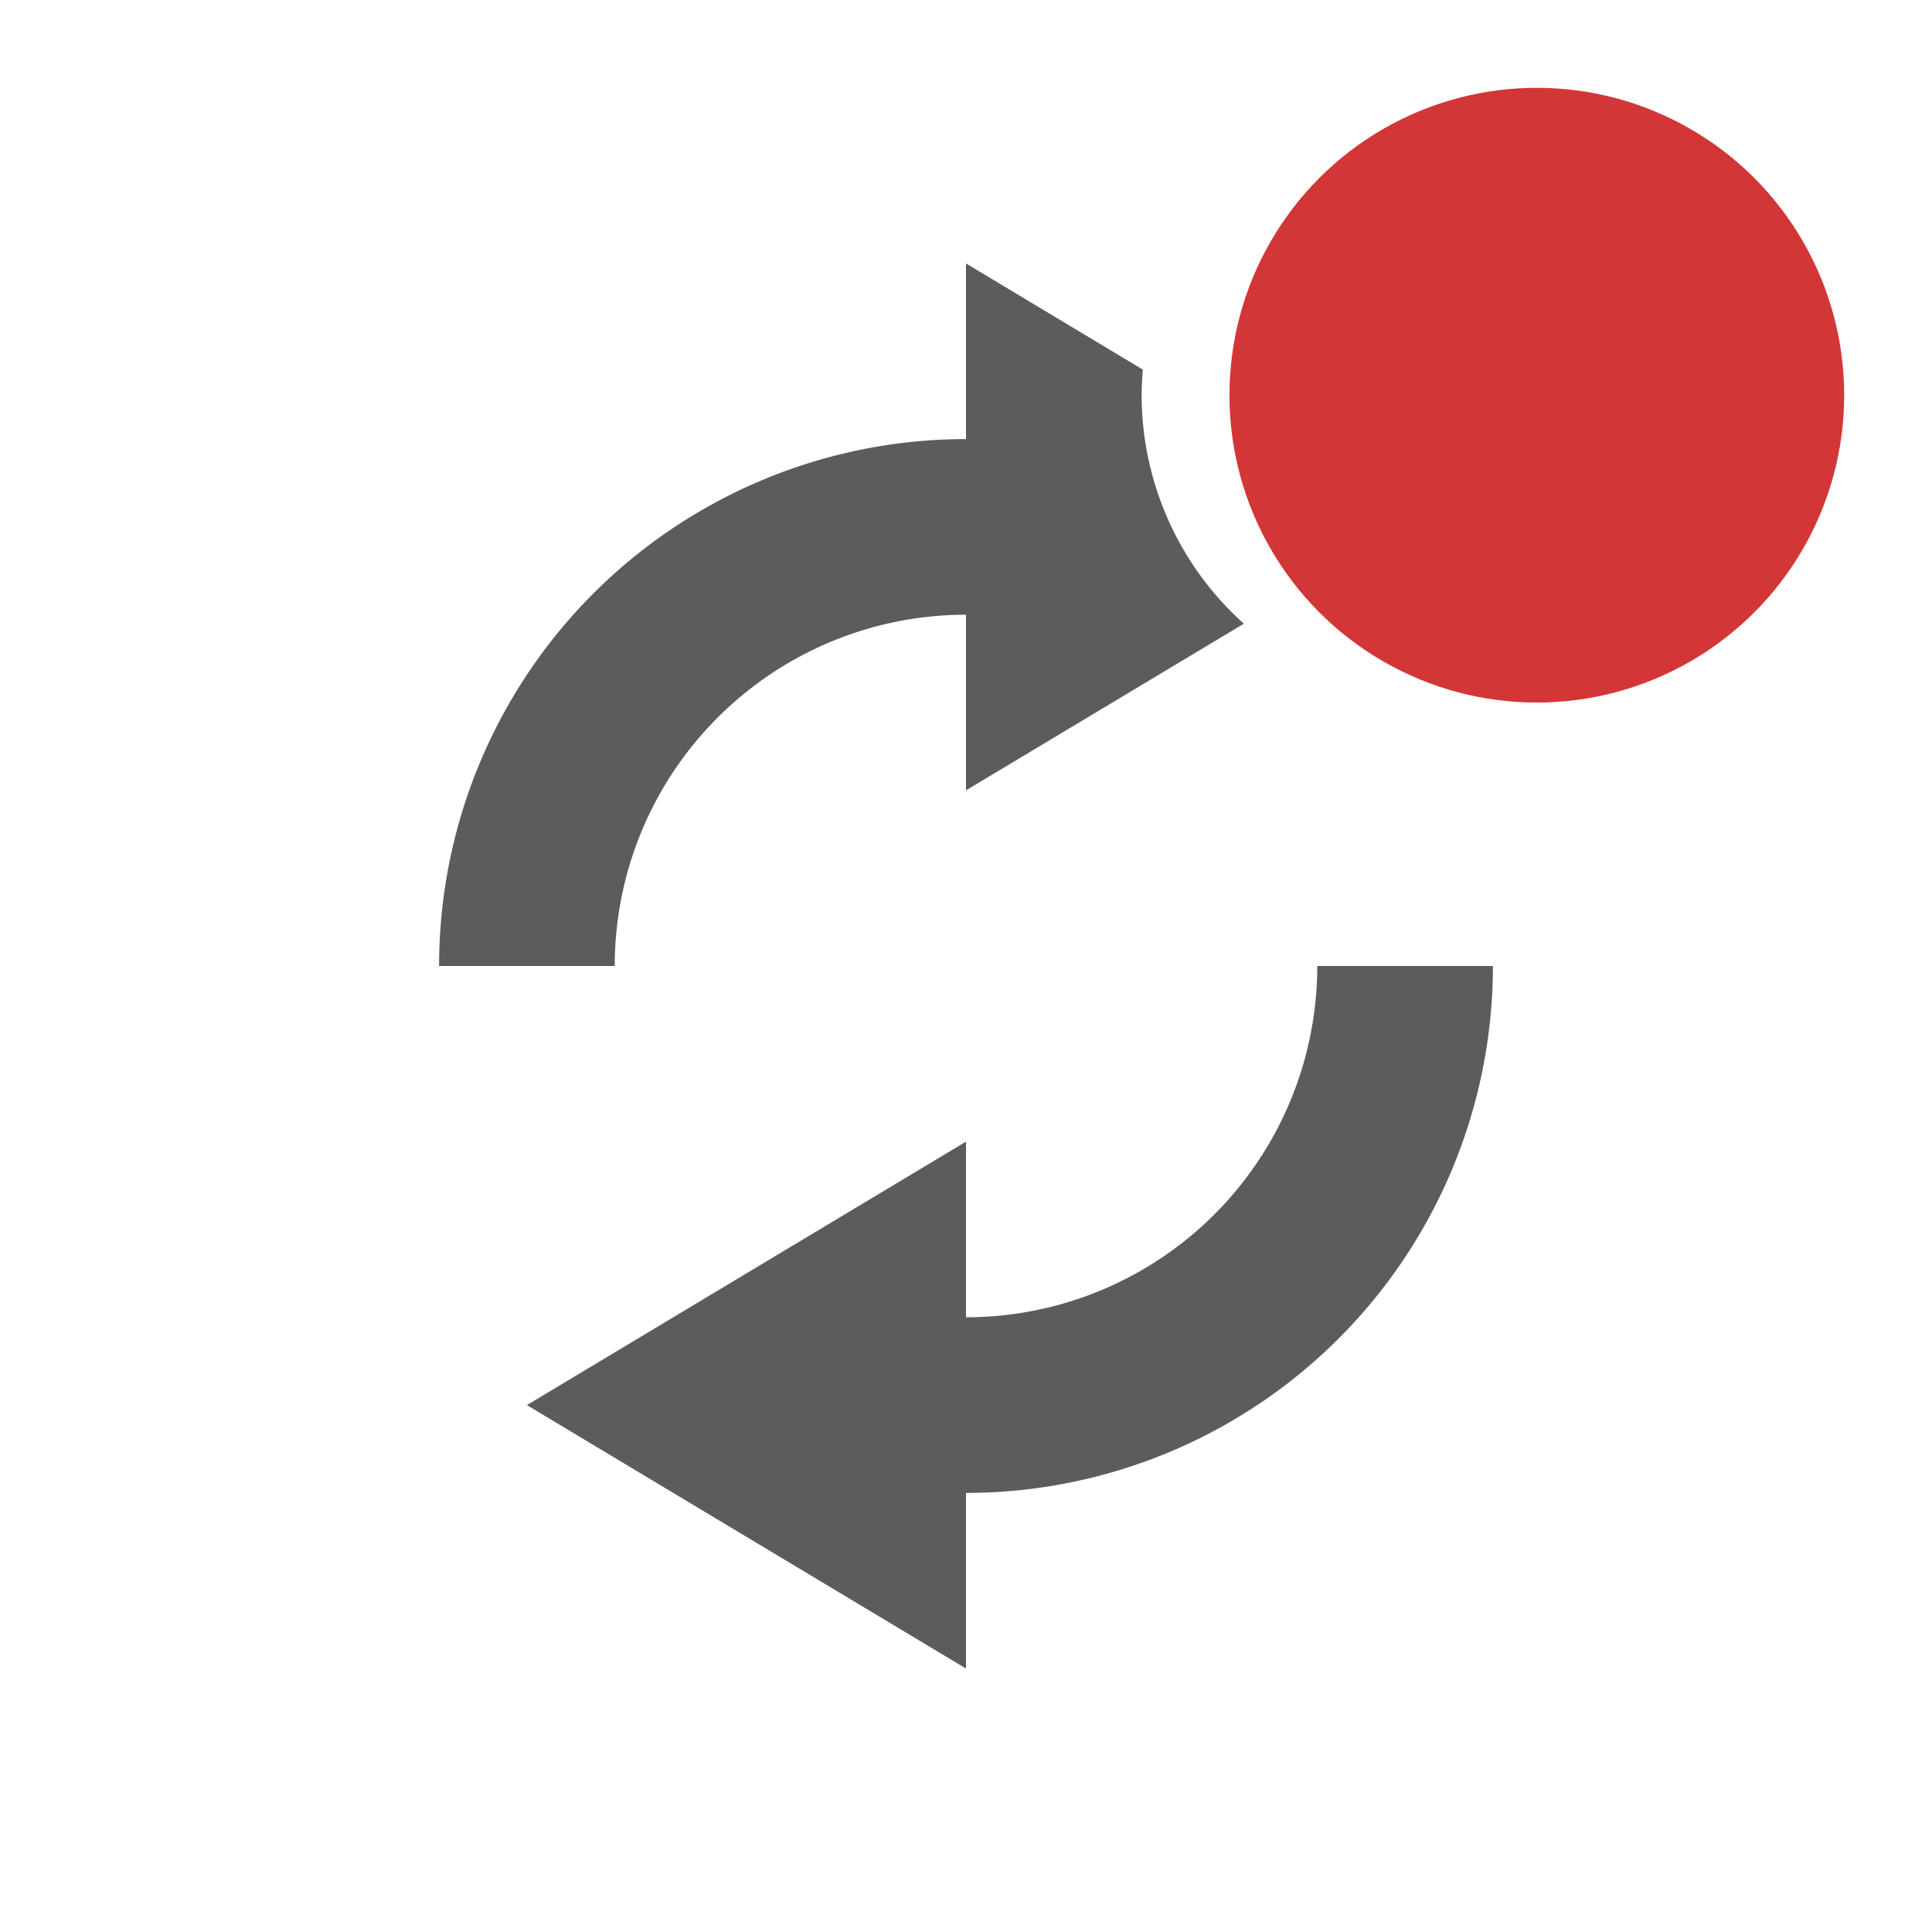<?xml version="1.0" encoding="UTF-8" standalone="no"?>
<svg
   xmlns:dc="http://purl.org/dc/elements/1.1/"
   xmlns:cc="http://creativecommons.org/ns#"
   xmlns:rdf="http://www.w3.org/1999/02/22-rdf-syntax-ns#"
   xmlns:svg="http://www.w3.org/2000/svg"
   xmlns="http://www.w3.org/2000/svg"
   xmlns:sodipodi="http://sodipodi.sourceforge.net/DTD/sodipodi-0.dtd"
   xmlns:inkscape="http://www.inkscape.org/namespaces/inkscape"
   version="1.1"
   id="svg2"
   width="22"
   height="22"
   sodipodi:docname="software-update-urgent.svg"
   inkscape:version="0.92.4 (5da689c313, 2019-01-14)">
  <defs
     id="defs7" />
  <sodipodi:namedview
     pagecolor="#ffffff"
     bordercolor="#666666"
     borderopacity="1"
     objecttolerance="10"
     gridtolerance="10"
     guidetolerance="10"
     inkscape:pageopacity="0"
     inkscape:pageshadow="2"
     inkscape:window-width="1920"
     inkscape:window-height="1030"
     id="namedview5"
     showgrid="true"
     inkscape:zoom="16.94"
     inkscape:cx="7.0165289"
     inkscape:cy="8"
     inkscape:window-x="0"
     inkscape:window-y="26"
     inkscape:window-maximized="1"
     inkscape:current-layer="svg2">
    <inkscape:grid
       type="xygrid"
       id="grid4538" />
  </sodipodi:namedview>
  <path
     style="color:#bebebe;overflow:visible;fill:#5c5c5c;fill-opacity:1;marker:none"
     d="M 11 3 L 11 5 A 6 6 0 0 0 5 11 L 7 11 A 4 4 0 0 1 11 7 L 11 9 L 14.164 7.102 A 3.5 3.5 0 0 1 13 4.5 A 3.5 3.5 0 0 1 13.014 4.209 L 11 3 z M 15 11 A 4 4 0 0 1 11 15 L 11 13 L 6 16 L 11 19 L 11 17 A 6 6 0 0 0 17 11 L 15 11 z "
     id="path816" />
  <circle
     style="opacity:1;fill:#da0000;fill-opacity:0;stroke:none;stroke-width:9.018;stroke-linecap:round;stroke-miterlimit:4;stroke-dasharray:none;stroke-dashoffset:0;stroke-opacity:0"
     id="path879"
     cx="17.5"
     cy="4.5"
     r="3.5" />
  <circle
     style="opacity:1;fill:#d33636;fill-opacity:1;stroke:none;stroke-width:9.018;stroke-linecap:round;stroke-miterlimit:4;stroke-dasharray:none;stroke-dashoffset:0;stroke-opacity:0"
     id="path879-5"
     cx="17.5"
     cy="4.5"
     r="3.5" />
</svg>
